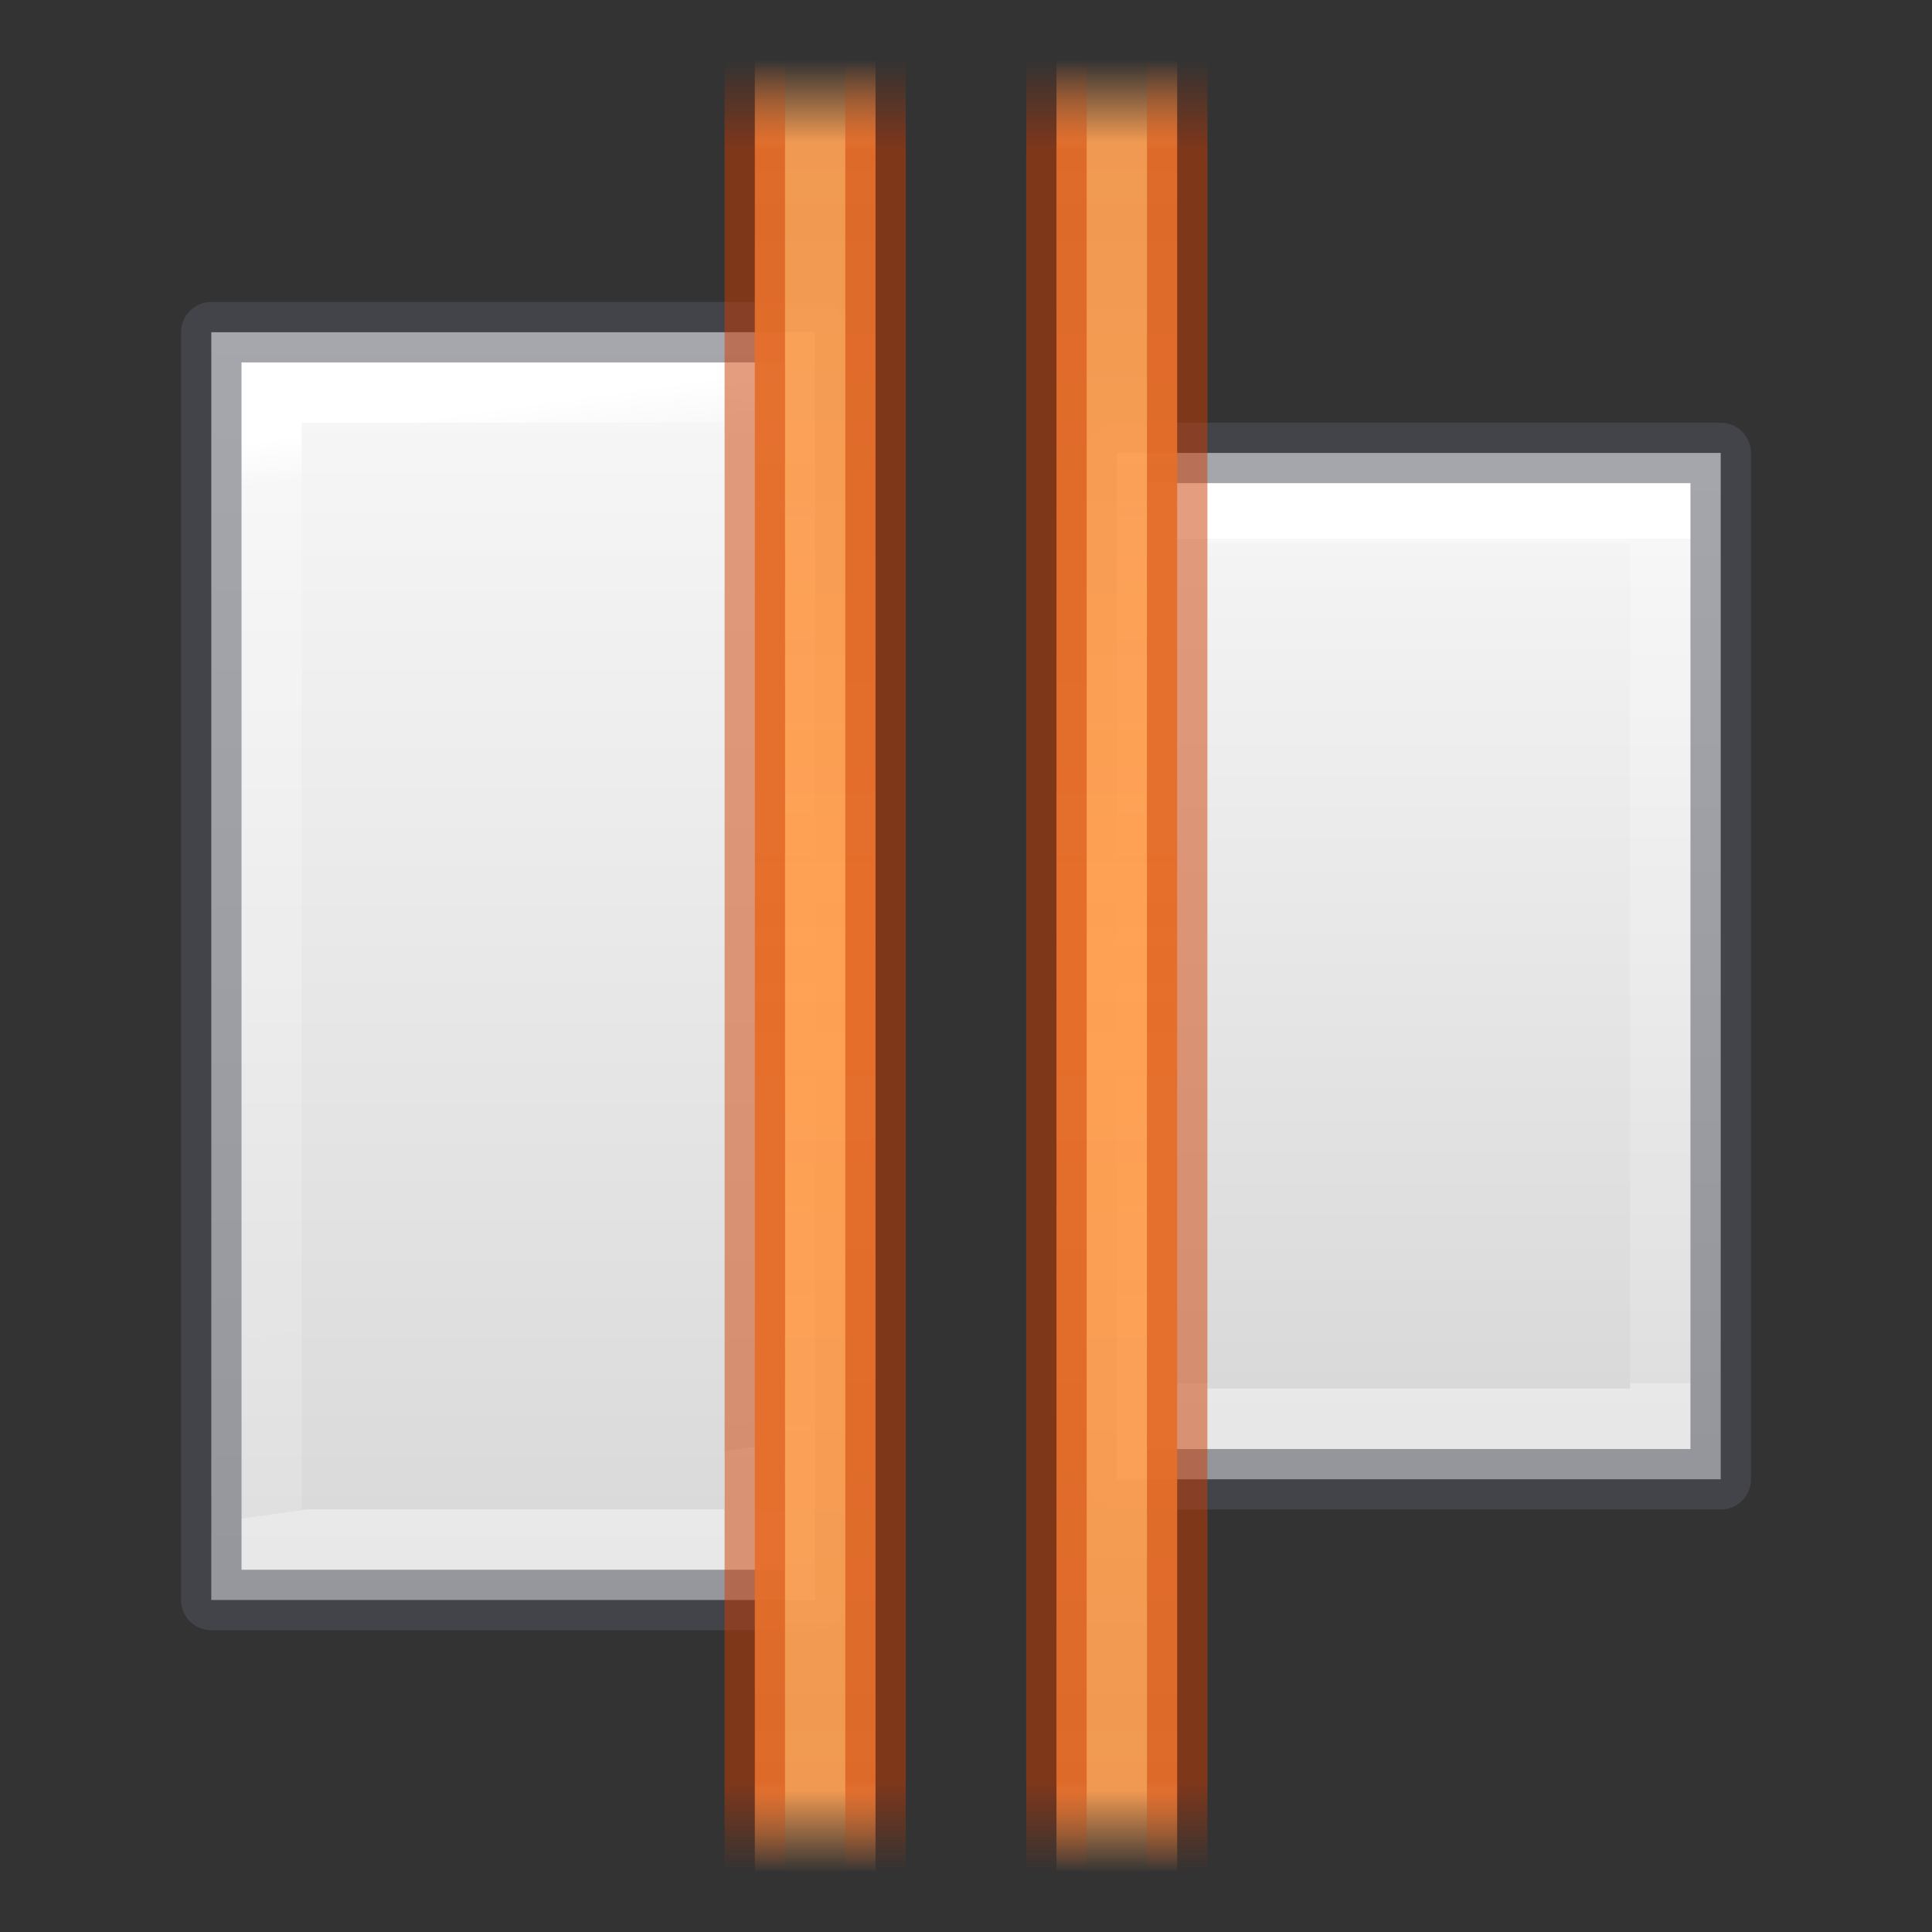 <svg height="32" viewBox="0 0 8.467 8.467" width="32" xmlns="http://www.w3.org/2000/svg" xmlns:xlink="http://www.w3.org/1999/xlink"><rect x="0" y="0" width="8.467" height="8.467" fill="#333333" stroke="none"/><linearGradient id="a" gradientTransform="matrix(.265 0 0 .29 2.381 290.348)" gradientUnits="userSpaceOnUse" spreadMethod="reflect" x1="3.5" x2="3.5" y1="8.348" y2="-5.348"><stop offset="0" stop-color="#ffa154"/><stop offset=".909" stop-color="#ffa154" stop-opacity=".926"/><stop offset="1" stop-color="#ffa154" stop-opacity="0"/></linearGradient><linearGradient id="b" gradientUnits="userSpaceOnUse" spreadMethod="reflect" x1="3.307" x2="3.307" y1="292.767" y2="288.798"><stop offset="0" stop-color="#cc3b02"/><stop offset=".901" stop-color="#cc3b02"/><stop offset="1" stop-color="#cc3b02" stop-opacity="0"/></linearGradient><linearGradient id="c" gradientTransform="matrix(.235 0 0 -.655 23.739 159.07)" gradientUnits="userSpaceOnUse" x1="-70" x2="-70" xlink:href="#d" y1="-200" y2="-208"/><linearGradient id="d" gradientTransform="matrix(.486 0 0 .456 -34.79 -5.735)" gradientUnits="userSpaceOnUse" x1="25.132" x2="25.132" y1=".985" y2="47.013"><stop offset="0" stop-color="#fafafa"/><stop offset="1" stop-color="#d4d4d4"/></linearGradient><linearGradient id="e" gradientTransform="matrix(.212 0 0 -.776 21.987 134.397)" gradientUnits="userSpaceOnUse" x1="-73.875" x2="-73.875" y1="-201.67" y2="-206.443"><stop offset="0" stop-color="#fff"/><stop offset="0" stop-color="#fff" stop-opacity=".235"/><stop offset="1" stop-color="#fff" stop-opacity=".157"/><stop offset="1" stop-color="#fff" stop-opacity=".392"/></linearGradient><linearGradient id="f" gradientTransform="matrix(-.212 0 0 -1.058 -13.52 76.736)" gradientUnits="userSpaceOnUse" x1="-73.875" x2="-74" y1="-201.875" y2="-206.333"><stop offset="0" stop-color="#fff"/><stop offset=".045" stop-color="#fff" stop-opacity=".235"/><stop offset="1" stop-color="#fff" stop-opacity=".157"/><stop offset="1" stop-color="#fff" stop-opacity=".392"/></linearGradient><linearGradient id="g" gradientTransform="matrix(-.235 0 0 -.818 -15.272 126.062)" gradientUnits="userSpaceOnUse" x1="-70" x2="-70" xlink:href="#d" y1="-200" y2="-208"/><g transform="translate(0 -288.533)"><path d="m3.572 295.545h-2.646v-5.556h2.646z" fill="url(#g)"/><g fill="none" stroke-miterlimit="3" stroke-width=".265"><path d="m3.307 295.28h-2.117v-5.027h2.117z" stroke="url(#f)"/><path d="m3.572 295.545h-2.646v-5.556h2.646z" opacity=".5" stroke="#555761" stroke-linejoin="round"/></g></g><g transform="translate(0 -288.533)"><path d="m4.895 295.016h2.646v-4.498h-2.646z" fill="url(#c)"/><g fill="none" stroke-miterlimit="3" stroke-width=".265"><path d="m5.159 294.751h2.117l-0-3.969h-2.117z" stroke="url(#e)"/><path d="m4.895 295.016h2.646v-4.498h-2.646z" opacity=".5" stroke="#555761" stroke-linejoin="round"/></g></g><g transform="translate(.265 -288.533)"><path d="m3.043 288.798h.529v7.938h-.529z" fill="url(#a)"/><path d="m3.572 288.798v7.938m-.529 0v-7.938" fill="none" opacity=".5" stroke="url(#b)" stroke-width=".265"/></g><g transform="translate(1.587 -288.533)"><path d="m3.043 288.798h.529v7.938h-.529z" fill="url(#a)"/><path d="m3.572 288.798v7.938m-.529 0v-7.938" fill="none" opacity=".5" stroke="url(#b)" stroke-width=".265"/></g></svg>